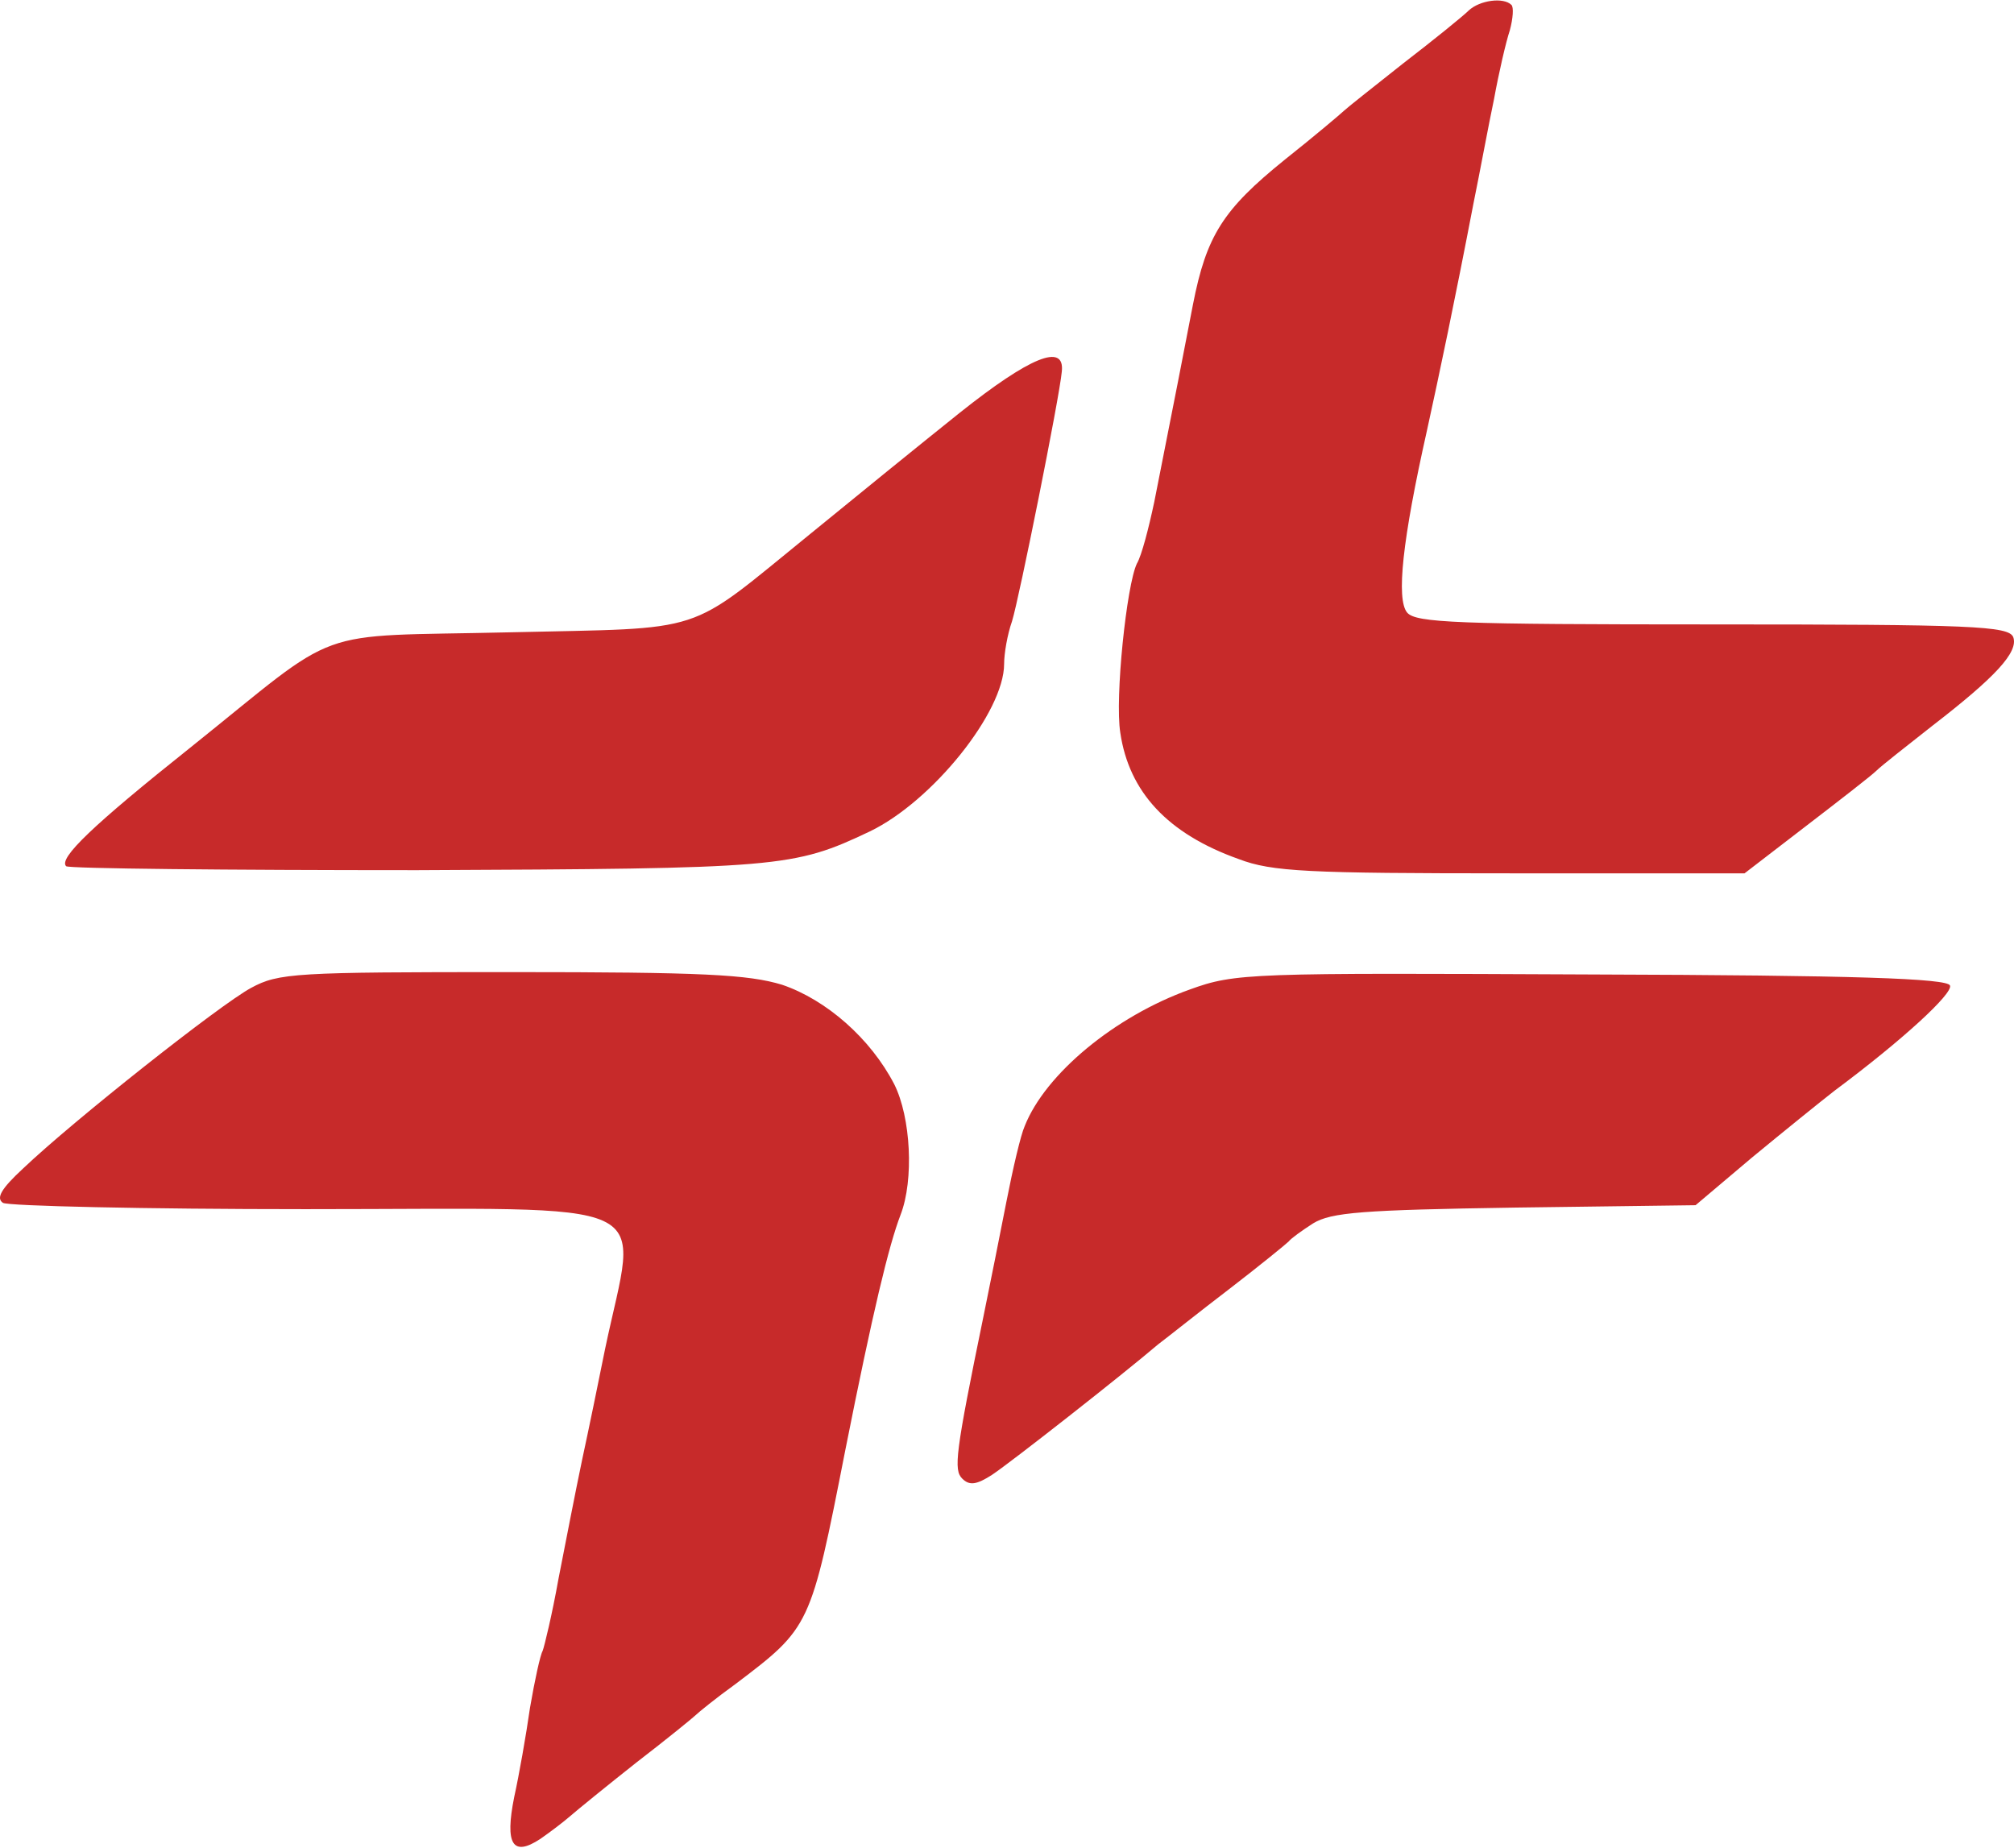 <?xml version="1.0" encoding="UTF-8"?>
<svg width="400px" height="367px" viewBox="0 0 400 367" version="1.1" xmlns="http://www.w3.org/2000/svg" xmlns:xlink="http://www.w3.org/1999/xlink">
    <title>Shape</title>
    <g id="Manufacturers" stroke="none" stroke-width="1" fill="none" fill-rule="evenodd">
        <path d="M291.712,2.075 C290.613,3.173 284.806,7.881 278.686,12.59 C272.722,17.298 267.386,21.536 266.915,22.006 C266.444,22.477 261.265,26.872 255.144,31.737 C242.903,41.624 239.607,46.803 236.939,60.457 C235.212,69.403 233.329,79.134 229.249,99.693 C228.15,104.872 226.738,110.365 225.796,111.935 C223.756,116.172 221.401,138.615 222.5,145.521 C224.226,157.291 231.917,165.609 246.042,170.631 C252.633,173.142 259.696,173.456 300.03,173.456 L346.485,173.456 L358.727,164.04 C365.475,158.861 371.753,153.995 372.695,153.054 C373.636,152.112 378.658,148.189 383.837,144.108 C396.236,134.535 400.944,129.512 399.846,126.53 C398.904,124.333 391.685,124.019 340.207,124.019 C289.358,124.019 281.197,123.705 279.47,121.665 C277.273,118.997 278.529,107.226 283.394,85.568 C285.905,74.111 288.887,59.987 292.654,40.369 C293.909,34.248 295.636,24.831 296.734,19.652 C297.676,14.473 299.088,8.352 299.873,5.998 C300.501,3.644 300.658,1.447 300.187,0.976 C298.617,-0.593 293.909,0.034 291.712,2.075 L291.712,2.075 Z M190.641,81.959 C182.793,88.236 169.453,99.065 160.821,106.128 C135.868,126.373 141.047,124.647 101.183,125.589 C61.006,126.53 68.539,123.862 37.778,148.502 C18.474,163.883 11.569,170.474 13.138,172.044 C13.609,172.515 44.997,172.829 82.821,172.829 C155.015,172.515 157.526,172.358 172.749,165.138 C185.148,159.175 199.429,141.44 199.429,131.866 C199.429,129.826 200.057,126.06 200.999,123.392 C202.411,118.84 210.415,78.977 210.886,73.798 C211.514,67.991 204.452,70.973 190.641,81.959 L190.641,81.959 Z M49.863,196.213 C43.742,199.509 14.551,222.58 4.506,232.153 C0.269,236.077 -0.83,237.96 0.583,238.902 C1.524,239.529 28.675,240.157 60.692,240.157 C132.729,240.157 126.608,237.175 120.173,267.936 C118.918,274.214 116.877,284.101 115.622,289.908 C114.366,295.872 112.326,306.387 110.914,313.607 C109.658,320.669 108.089,327.104 107.775,327.888 C107.304,328.673 106.205,333.695 105.264,339.188 C104.479,344.681 103.066,352.685 102.125,356.923 C100.241,366.339 101.811,368.85 107.304,365.241 C109.344,363.828 112.012,361.788 113.268,360.689 C114.523,359.591 120.487,354.726 126.451,350.017 C132.572,345.309 137.751,341.072 138.222,340.601 C138.692,340.13 142.145,337.305 146.069,334.48 C160.978,323.18 160.978,323.18 167.884,288.025 C173.377,260.403 176.516,247.377 178.87,241.256 C181.538,234.35 180.91,221.952 177.614,215.36 C172.906,206.257 164.117,198.567 155.328,195.585 C148.58,193.545 139.634,193.074 101.497,193.074 C58.652,193.074 55.356,193.231 49.863,196.213 Z M236.311,196.527 C221.401,201.863 207.59,213.32 203.51,223.678 C202.725,225.405 201.156,232.153 199.9,238.588 C198.645,245.022 196.604,255.224 195.349,261.344 C189.699,288.81 189.385,291.948 191.111,293.675 C192.524,295.087 193.936,294.93 197.075,292.89 C200.842,290.379 222.657,273.272 230.033,266.994 C231.917,265.582 238.194,260.56 244.158,256.008 C250.279,251.3 255.458,247.063 255.929,246.592 C256.4,245.964 258.597,244.395 260.794,242.982 C264.404,240.785 270.525,240.314 300.972,239.843 L336.755,239.372 L347.898,229.956 C354.175,224.777 361.552,218.813 364.377,216.616 C377.874,206.571 387.918,197.312 387.29,195.742 C386.819,194.33 368.3,193.702 316.195,193.545 C248.082,193.231 245.414,193.231 236.311,196.527 L236.311,196.527 Z" id="Shape" fill="#C72A2A" fill-rule="nonzero"></path>
    </g>
</svg>